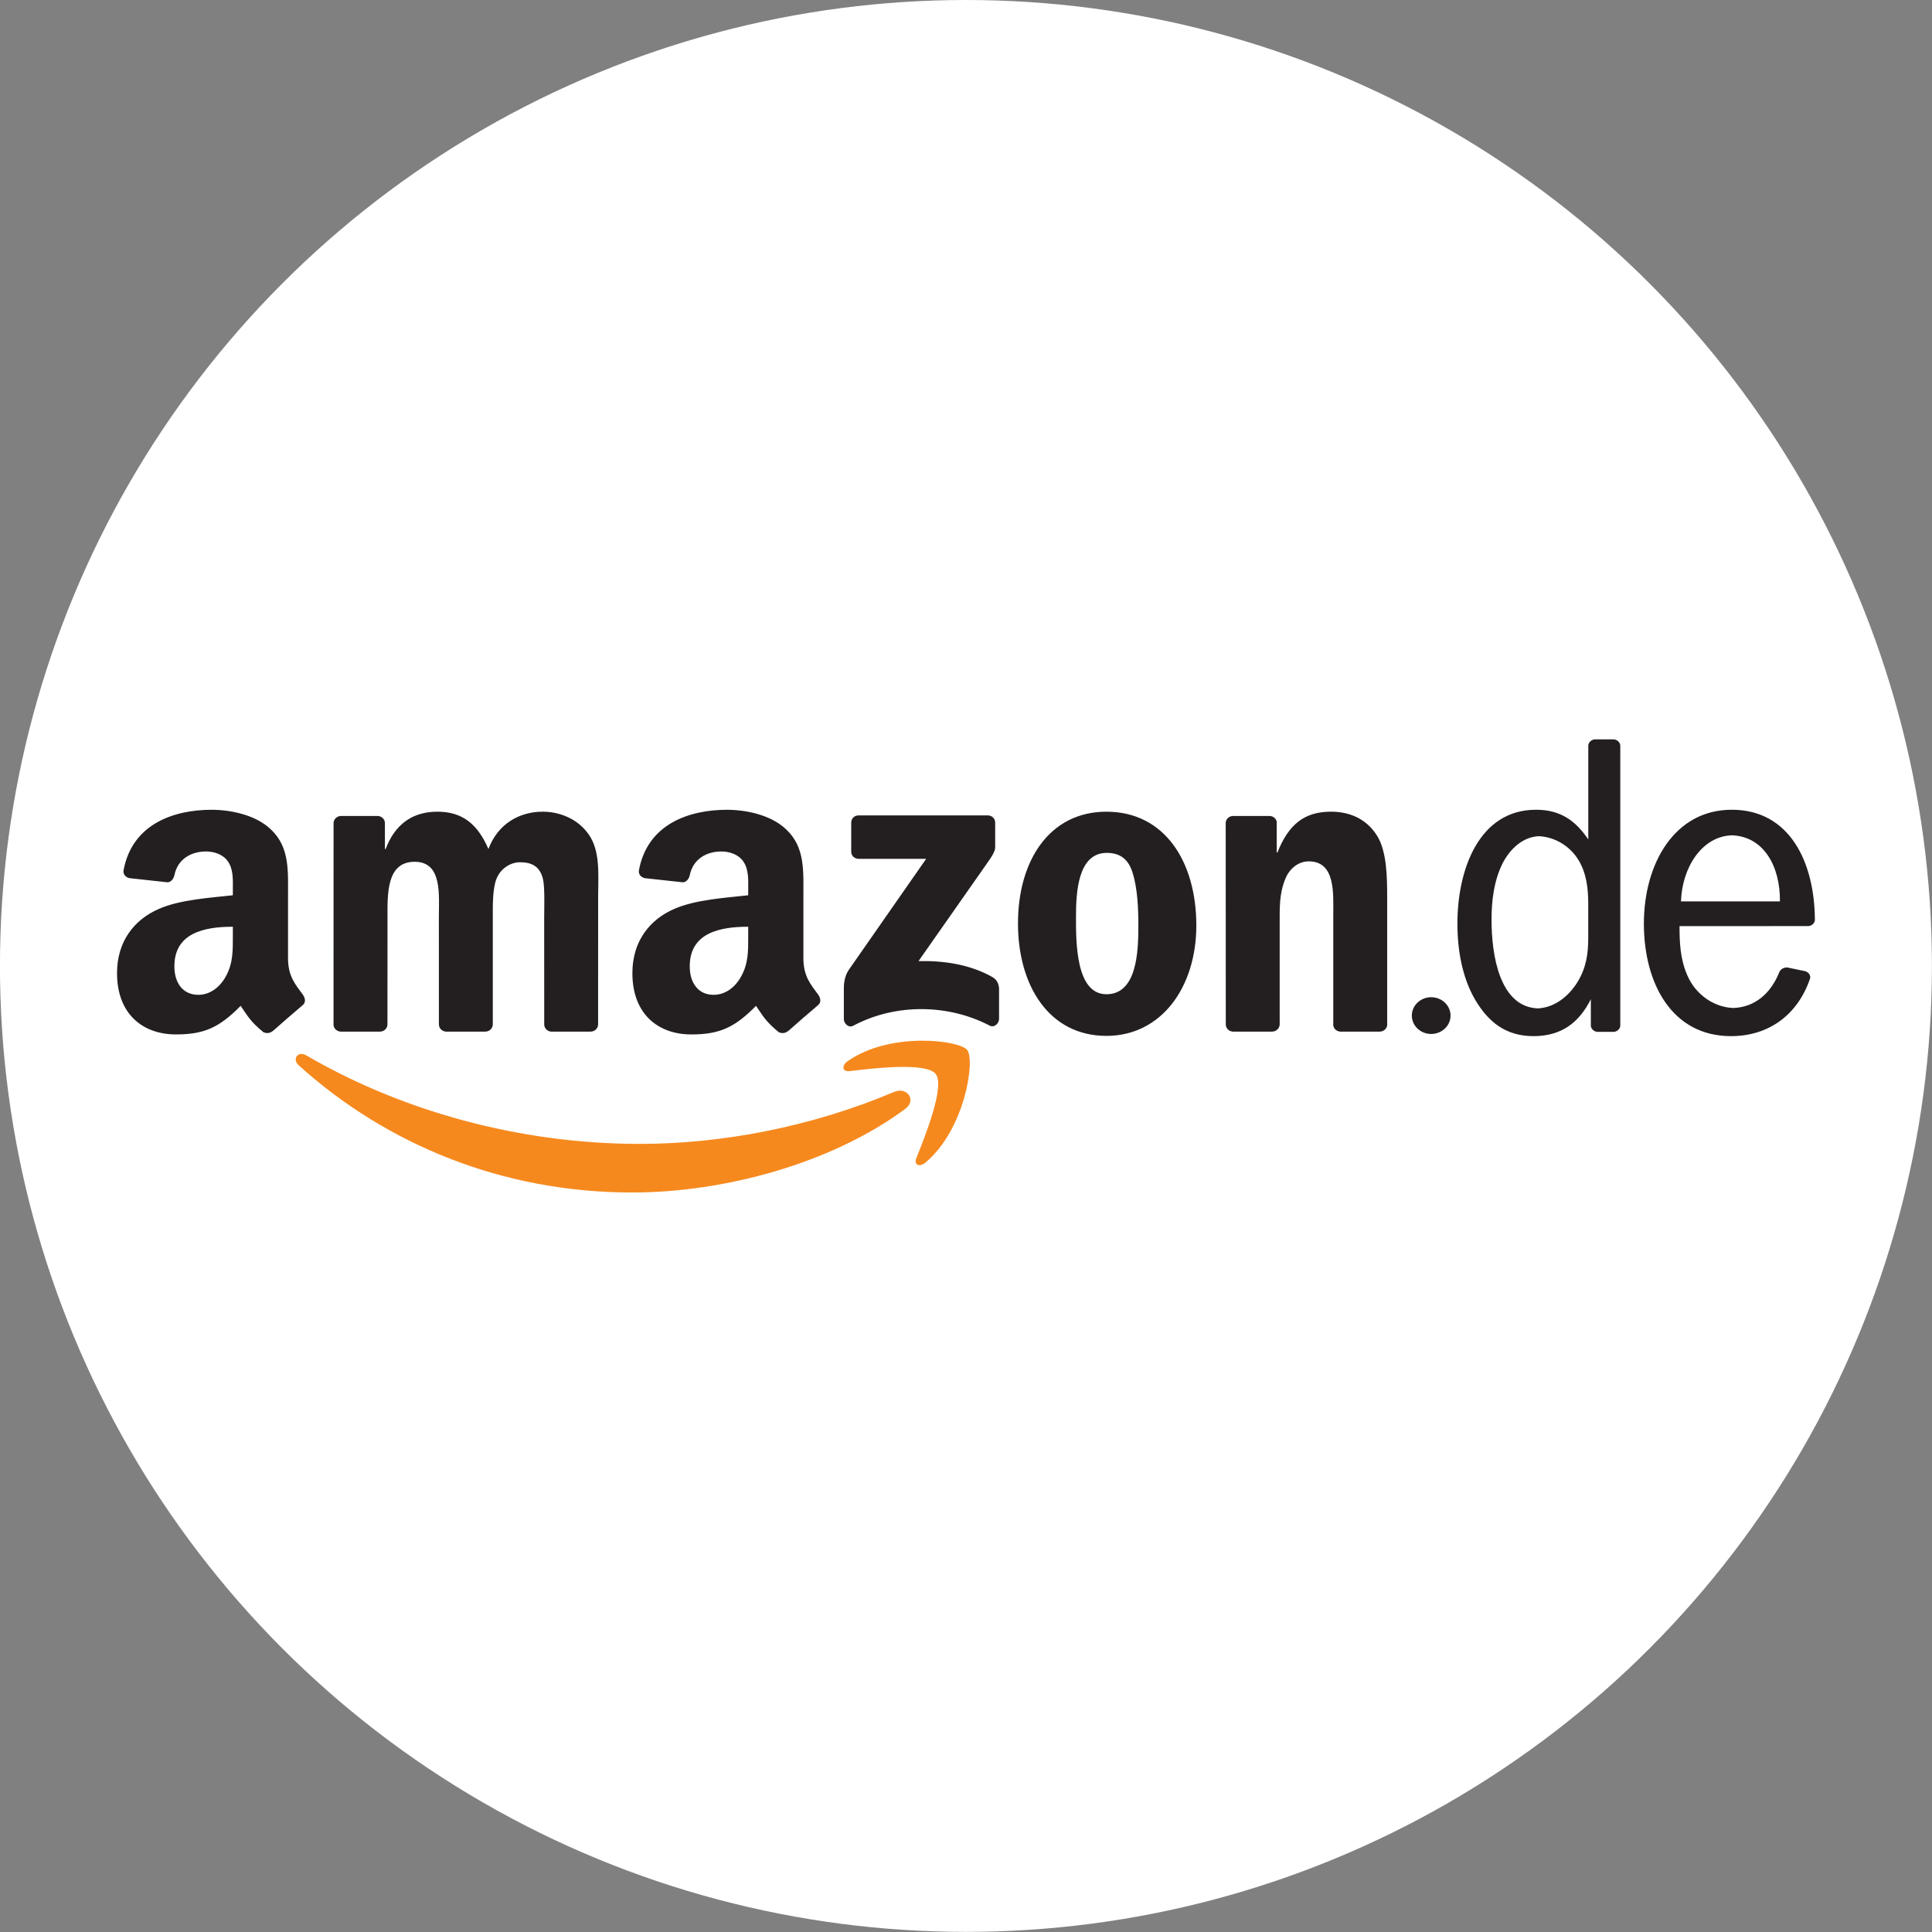 <svg xmlns="http://www.w3.org/2000/svg" viewBox="0 0 100 100">
   <rect x="0" y="0" width="100" height="100" fill="#808080" stroke="none"/>
   <ellipse cx="49.997" cy="49.997" fill="#fff" rx="49.999" ry="49.997"/>
   <g fill="none" fill-rule="evenodd">
     <path fill="#f6891e" d="M46.843 57.406c-3.82 2.819-9.359 4.318-14.126 4.318-6.683 0-12.701-2.471-17.256-6.584-.358-.322-.04-.764.392-.512 4.913 2.859 10.99 4.58 17.266 4.58 4.234 0 8.888-.879 13.17-2.695.647-.273 1.188.426.555.893"/>
     <path fill="#f6891e" d="M48.433 55.59c-.489-.625-3.229-.296-4.462-.149-.372.045-.429-.28-.093-.517 2.187-1.535 5.768-1.091 6.185-.577.42.517-.11 4.11-2.158 5.824-.316.264-.616.124-.476-.225.462-1.152 1.493-3.731 1.004-4.356"/>
     <path fill="#231f20" d="M44.059 44.076v-1.492c0-.228.172-.379.377-.379h6.688c.216 0 .386.155.386.377v1.28c-.002.214-.183.494-.503.94l-3.465 4.945c1.285-.03 2.645.162 3.815.82.262.147.334.368.354.582v1.592c0 .221-.239.474-.492.342-2.059-1.078-4.791-1.197-7.066.014-.234.122-.476-.128-.476-.347v-1.513c0-.243.004-.658.248-1.026l4.014-5.759h-3.495c-.214 0-.385-.153-.386-.376M19.662 53.397h-2.034c-.194-.013-.349-.158-.365-.343l.002-10.444c0-.208.176-.376.392-.376h1.896c.198.009.357.16.37.35v1.362h.038c.494-1.317 1.425-1.933 2.678-1.933 1.274 0 2.072.616 2.642 1.933.492-1.317 1.614-1.933 2.811-1.933.855 0 1.786.352 2.356 1.143.645.879.512 2.155.512 3.274l-.002 6.591c0 .208-.176.376-.392.376h-2.032c-.205-.013-.365-.174-.365-.374l-.002-5.538c0-.439.038-1.538-.056-1.955-.153-.703-.609-.9-1.197-.9-.494 0-1.008.329-1.216.857-.208.526-.191 1.405-.191 1.998v5.536c0 .208-.174.376-.392.376h-2.032c-.203-.013-.365-.174-.365-.374l-.002-5.538c0-1.165.189-2.879-1.254-2.879-1.463 0-1.405 1.671-1.405 2.879l-.002 5.536c0 .208-.174.376-.392.376m37.626-9.252c-1.5 0-1.596 2.043-1.596 3.319 0 1.274-.018 3.998 1.576 3.998 1.578 0 1.653-2.196 1.653-3.538 0-.879-.038-1.934-.304-2.767-.228-.726-.685-1.012-1.33-1.012m-.02-2.131c3.021 0 4.654 2.593 4.654 5.889 0 3.188-1.804 5.714-4.654 5.714-2.963 0-4.577-2.593-4.577-5.824 0-3.252 1.634-5.779 4.577-5.779m8.571 11.383h-2.027c-.205-.013-.365-.174-.365-.374l-.004-10.448c.016-.192.185-.341.39-.341h1.889c.178.009.323.129.361.291v1.598h.038c.57-1.429 1.367-2.11 2.773-2.11.913 0 1.804.331 2.376 1.231.53.836.53 2.243.53 3.252v6.572c-.021.185-.189.329-.388.329h-2.041c-.187-.013-.34-.151-.361-.329v-5.67c0-1.143.133-2.814-1.274-2.814-.492 0-.949.331-1.177.836-.284.636-.322 1.274-.322 1.978v5.623c-.005.208-.18.376-.397.376m-51.735-.026c-.135.12-.329.129-.482.047-.676-.561-.796-.821-1.166-1.355-1.116 1.137-1.907 1.479-3.353 1.479-1.714 0-3.046-1.057-3.046-3.172 0-1.651.895-2.775 2.169-3.326 1.105-.483 2.647-.572 3.826-.705v-.264c0-.485.039-1.056-.246-1.475-.248-.376-.724-.528-1.143-.528-.776 0-1.466.397-1.635 1.222-.036.183-.169.365-.354.374l-1.971-.214c-.167-.038-.352-.171-.304-.426.453-2.392 2.615-3.114 4.55-3.114.99 0 2.284.264 3.066 1.012.988.925.893 2.158.893 3.502v3.17c0 .954.397 1.373.769 1.887.129.185.158.404-.007.539-.415.349-1.153.99-1.56 1.353zM12.052 48.409c0 .792.02 1.454-.379 2.158-.324.573-.837.925-1.409.925-.782 0-1.238-.595-1.238-1.475 0-1.734 1.554-2.049 3.026-2.049zm28.727 4.962c-.135.12-.329.129-.482.047-.676-.561-.796-.821-1.166-1.355-1.116 1.137-1.907 1.479-3.353 1.479-1.714 0-3.046-1.057-3.046-3.172 0-1.651.895-2.775 2.169-3.326 1.105-.483 2.647-.572 3.826-.705v-.264c0-.485.04-1.056-.246-1.475-.248-.376-.724-.528-1.143-.528-.776 0-1.466.397-1.635 1.222-.036.183-.169.365-.354.374l-1.971-.214c-.167-.038-.352-.171-.304-.426.453-2.392 2.613-3.114 4.55-3.114.99 0 2.284.264 3.064 1.012.99.925.895 2.158.895 3.502v3.17c0 .954.397 1.373.769 1.887.129.185.158.404-.007.539-.415.349-1.154.99-1.56 1.353zm-2.052-4.962c0 .792.02 1.454-.379 2.158-.325.573-.838.925-1.409.925-.782 0-1.238-.595-1.238-1.475 0-1.734 1.554-2.049 3.026-2.049zm34.349 4.158c0-.525.449-.951 1.001-.951.553 0 1.003.426 1.003.951 0 .525-.449.951-1.003.951-.552 0-1.001-.426-1.001-.951m13.932-5.912h5.121c.018-1.82-.841-3.364-2.491-3.42-1.565.058-2.575 1.685-2.631 3.42M82.207 48.553v-1.786c0-.773-.093-1.567-.492-2.23-.456-.766-1.267-1.224-2.07-1.256-.8.038-1.47.622-1.874 1.411-.437.882-.57 1.898-.57 2.913 0 1.804.406 4.51 2.395 4.589.821-.036 1.565-.577 2.043-1.344.455-.73.568-1.457.568-2.296m7.429-6.642c3.001 0 4.286 2.713 4.302 5.7.002.171-.176.322-.345.322l-6.661.002c0 .884.038 1.7.399 2.539.442 1.03 1.405 1.662 2.383 1.698 1.107-.038 1.937-.739 2.381-1.853.067-.165.275-.27.437-.241l.893.187c.189.045.311.223.262.386-.634 1.865-2.124 2.978-4.093 2.978-3.031 0-4.507-2.692-4.507-5.826 0-3.091 1.578-5.892 4.55-5.892m-6.122 11.497h-.821c-.174.002-.35-.153-.352-.322v-1.369c-.615 1.227-1.535 1.912-2.965 1.912-1.418 0-2.331-.706-3.031-1.898-.665-1.148-.911-2.561-.911-3.928 0-2.803 1.119-5.892 4.07-5.892 1.28 0 2.049.575 2.704 1.536v-4.855c.002-.171.178-.324.35-.324h.954c.174 0 .35.153.352.324v14.496c-.002.169-.174.32-.35.32"/>
   </g>
</svg>